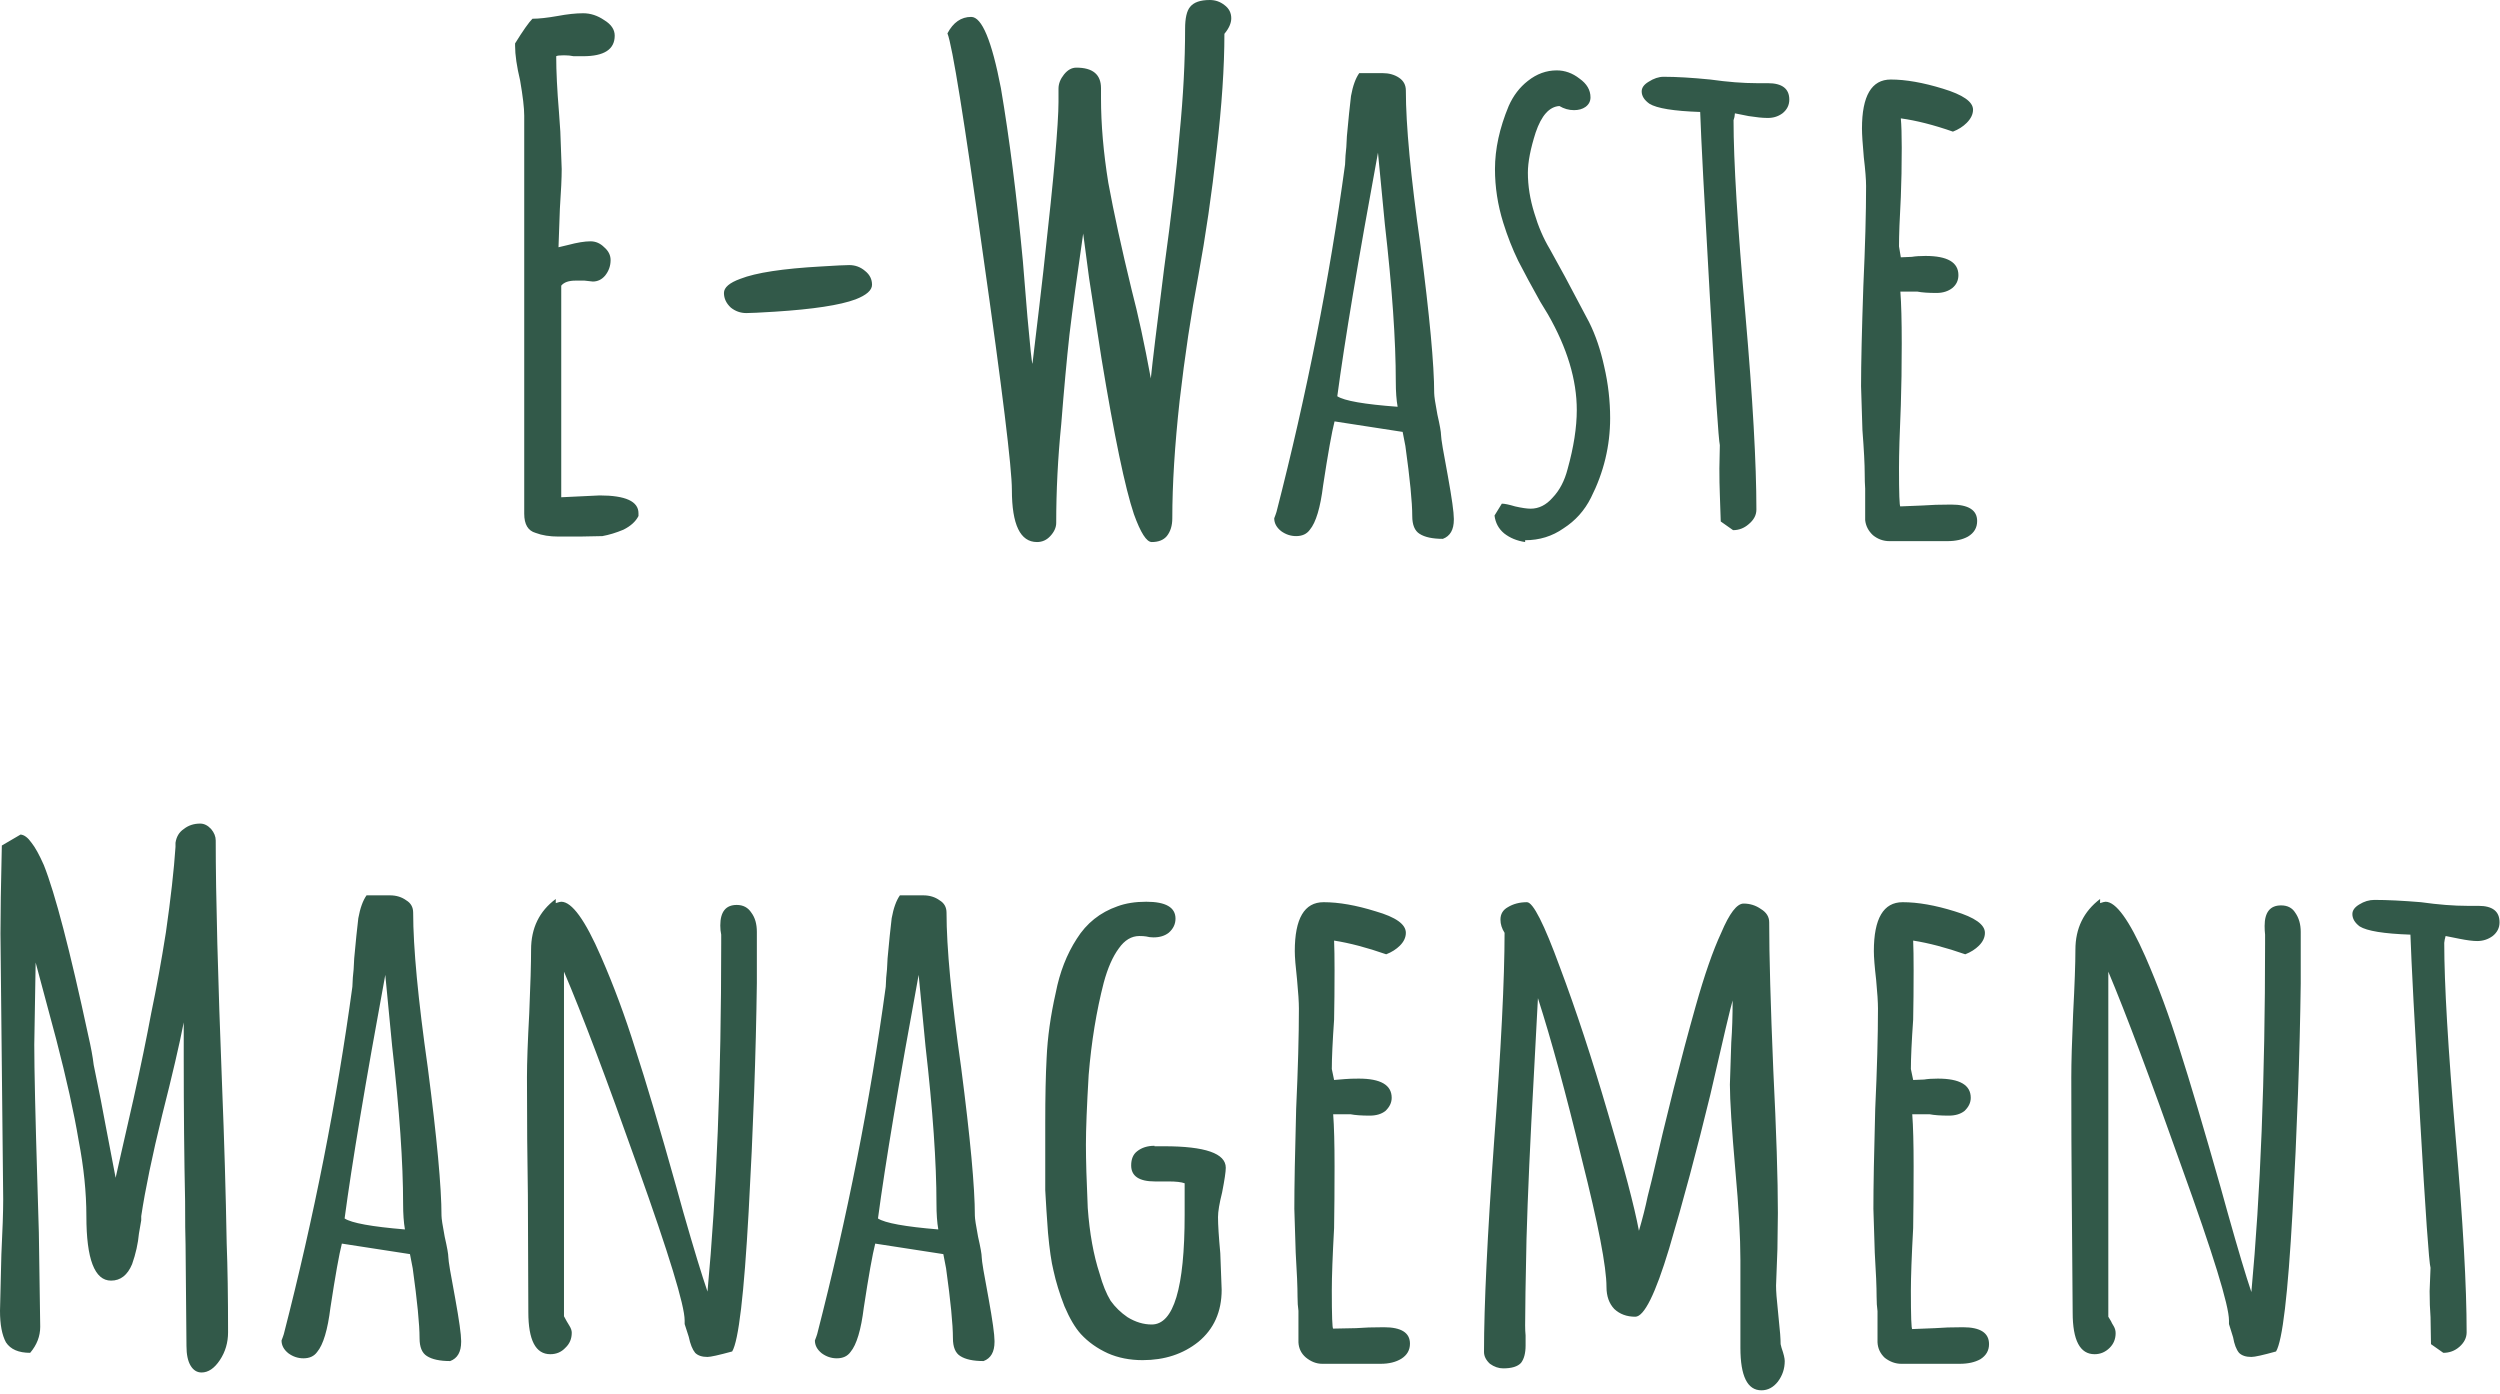 <svg width="547" height="305" viewBox="0 0 547 305" fill="none" xmlns="http://www.w3.org/2000/svg">
<path d="M122.2 117.4C120.267 117.4 118.6 117.133 117.2 116.6C115.533 116.133 114.7 114.733 114.7 112.4V25.3C114.7 23.633 114.4 21.067 113.8 17.6C113.067 14.533 112.7 12 112.7 10V9.5C114.433 6.7 115.7 4.9 116.5 4.1C117.9 4.1 119.733 3.9 122 3.5C124.133 3.1 126 2.9 127.6 2.9C129.2 2.9 130.733 3.4 132.2 4.4C133.733 5.333 134.5 6.467 134.5 7.8C134.5 10.8 132.2 12.3 127.6 12.3H125.5C124.9 12.167 124.2 12.1 123.4 12.1C122.467 12.1 121.9 12.167 121.7 12.3C121.7 15.633 121.9 19.7 122.3 24.5L122.6 28.8L122.9 37C122.9 38.867 122.767 41.767 122.5 45.7L122.2 54.1L124.3 53.6C126.3 53.067 127.933 52.8 129.2 52.8C130.333 52.8 131.333 53.233 132.2 54.1C133.133 54.9 133.6 55.833 133.6 56.9C133.6 58.167 133.2 59.3 132.4 60.3C131.667 61.167 130.767 61.6 129.7 61.6L127.9 61.4H125.9C124.433 61.4 123.4 61.767 122.8 62.5V108.8L131.2 108.4C136.867 108.4 139.7 109.7 139.7 112.3V112.9C139.1 114.1 138 115.1 136.4 115.9C134.8 116.567 133.267 117.033 131.8 117.3L126.8 117.4H122.2ZM163.3 68.5C162.033 68.5 160.9 68.1 159.9 67.3C158.9 66.367 158.4 65.3 158.4 64.1C158.4 62.9 159.6 61.867 162 61C165.4 59.667 171.3 58.767 179.7 58.3C182.9 58.1 184.933 58 185.8 58C187.133 58 188.3 58.433 189.3 59.3C190.3 60.1 190.8 61.1 190.8 62.3C190.8 63.5 189.6 64.567 187.2 65.5C183.8 66.767 177.9 67.667 169.5 68.2C166.3 68.4 164.233 68.5 163.3 68.5V68.5ZM226.9 118.6C223.233 118.6 221.4 114.8 221.4 107.2C221.4 102.4 219.3 85.267 215.1 55.8C210.967 26.133 208.367 9.967 207.3 7.3C208.567 4.9 210.3 3.7 212.5 3.7C214.833 3.7 217 8.9 219 19.3C220.867 30.3 222.467 42.9 223.8 57.1L224.8 69.3C225.4 76.033 225.767 79.467 225.9 79.6L227.4 67L228.3 59.2C229.567 47.8 230.4 39.733 230.8 35C231.333 28.867 231.6 24.633 231.6 22.3V19.4C231.6 18.333 232 17.3 232.8 16.3C233.6 15.3 234.5 14.8 235.5 14.8C239.1 14.8 240.9 16.3 240.9 19.3V21.5C240.9 27.233 241.433 33.4 242.5 40C243.7 46.533 245.4 54.333 247.6 63.4C249 68.733 250.4 75.2 251.8 82.8C252.133 79.467 253.1 71.467 254.7 58.8C256.3 47.2 257.433 37.333 258.1 29.2C258.9 21 259.3 13.367 259.3 6.3C259.3 3.967 259.667 2.367 260.4 1.5C261.2 0.5 262.633 0 264.7 0C265.9 0 266.967 0.367 267.9 1.1C268.9 1.833 269.4 2.8 269.4 4C269.4 5.067 268.9 6.2 267.9 7.4C267.9 14.667 267.333 23.133 266.2 32.8C265.133 42.4 263.8 51.567 262.2 60.3C260.6 68.767 259.233 77.9 258.1 87.7C257.033 97.433 256.5 106 256.5 113.4C256.5 115 256.1 116.3 255.3 117.3C254.567 118.167 253.467 118.6 252 118.6C250.867 118.6 249.567 116.567 248.1 112.5C246.167 106.767 243.8 95.4 241 78.4L238.3 60.9L237 51.1C235.667 60.233 234.667 67.6 234 73.2C233.4 78.667 232.8 85.2 232.2 92.8C231.467 100.133 231.1 107.333 231.1 114.4C231.1 115.4 230.667 116.367 229.8 117.3C229 118.167 228.033 118.6 226.9 118.6V118.6ZM315.7 117.9C313.433 117.9 311.733 117.533 310.6 116.8C309.533 116.133 309 114.833 309 112.9C309 109.9 308.5 104.8 307.5 97.6L306.9 94.5L292 92.2C291.4 94.533 290.567 99.2 289.5 106.2C288.9 111.067 287.933 114.3 286.6 115.9C285.933 116.833 284.933 117.3 283.6 117.3C282.4 117.3 281.3 116.933 280.3 116.2C279.3 115.4 278.8 114.467 278.8 113.4L279.1 112.6L279.3 112C285.9 86.333 290.9 61 294.3 36C294.3 35.6 294.333 34.933 294.4 34C294.533 33 294.633 31.6 294.7 29.8C295.033 26.133 295.333 23.2 295.6 21C296 18.8 296.6 17.133 297.4 16H302.5C303.9 16 305.1 16.333 306.1 17C307.1 17.667 307.6 18.6 307.6 19.8C307.6 27.4 308.667 38.7 310.8 53.7C312.8 69.1 313.8 79.867 313.8 86C313.8 86.667 314.033 88.233 314.5 90.7C315.033 93.033 315.3 94.533 315.3 95.2C315.3 95.933 315.8 98.933 316.8 104.2C317.667 109 318.1 112.1 318.1 113.5V113.7C318.1 115.9 317.3 117.3 315.7 117.9V117.9ZM305.8 89C305.533 87.533 305.4 85.7 305.4 83.5C305.4 74.5 304.6 63 303 49L301.5 33.4C297.167 56.933 294.2 74.7 292.6 86.7C294.133 87.7 298.533 88.467 305.8 89V89ZM333.7 118.6C331.9 118.333 330.367 117.7 329.1 116.7C327.9 115.7 327.2 114.4 327 112.8L328.6 110.2C329.2 110.2 330.167 110.4 331.5 110.8C332.967 111.133 334.1 111.3 334.9 111.3C336.7 111.3 338.3 110.5 339.7 108.9C341.233 107.3 342.333 105.2 343 102.6C344.333 97.8 345 93.5 345 89.7C345 83.1 342.9 76.133 338.7 68.8L337 66C335.133 62.667 333.533 59.7 332.2 57.1C330.933 54.5 329.833 51.7 328.9 48.7C327.7 44.833 327.1 40.933 327.1 37C327.1 32.6 328.1 28 330.1 23.2C331.1 20.933 332.5 19.1 334.3 17.7C336.233 16.167 338.333 15.4 340.6 15.4C342.4 15.4 344.067 16 345.6 17.2C347.2 18.333 348 19.7 348 21.3C348 22.167 347.633 22.867 346.9 23.4C346.233 23.867 345.4 24.1 344.4 24.1C343.267 24.1 342.2 23.8 341.2 23.2C339 23.333 337.267 25.267 336 29C334.867 32.533 334.3 35.467 334.3 37.8C334.3 40.667 334.767 43.6 335.7 46.6C336.567 49.533 337.7 52.167 339.1 54.5L342.4 60.5L347.7 70.5C349.1 73.3 350.2 76.533 351 80.2C351.867 83.933 352.3 87.7 352.3 91.5C352.3 97.567 350.9 103.367 348.1 108.9C346.7 111.7 344.7 113.933 342.1 115.6C339.633 117.333 336.833 118.2 333.7 118.2V118.6ZM379.2 116L376.5 114.1L376.3 108.2C376.233 106.533 376.2 104.633 376.2 102.5L376.3 97.4C376.033 96.333 375.3 85.4 374.1 64.6C372.9 43.733 372.2 30.367 372 24.5C366.2 24.3 362.5 23.7 360.9 22.7C359.767 21.9 359.2 21 359.2 20C359.2 19.2 359.7 18.5 360.7 17.9C361.833 17.167 362.933 16.8 364 16.8C366.8 16.8 370.2 17 374.2 17.4C378 17.933 381.4 18.2 384.4 18.2H385.6H386.8C389.933 18.2 391.5 19.4 391.5 21.8C391.5 23 391 24 390 24.8C389 25.533 387.833 25.867 386.5 25.8C385.633 25.8 384.333 25.667 382.6 25.4L379.6 24.8L379.5 25.6L379.3 26.3C379.3 35.233 380.167 49.433 381.9 68.9C383.5 87.233 384.3 101.433 384.3 111.5C384.3 112.7 383.733 113.767 382.6 114.7C381.6 115.567 380.467 116 379.2 116ZM413.4 118.4C412.067 118.4 410.867 117.967 409.8 117.1C408.8 116.167 408.233 115.067 408.1 113.8V109.9V106.9C408.033 105.967 408 104.9 408 103.7C408 101.633 407.833 98.433 407.5 94.1L407.2 84.5C407.2 79.633 407.367 72.333 407.7 62.6C408.1 53.867 408.3 46.567 408.3 40.7C408.3 39.3 408.133 37.2 407.8 34.4C407.533 31.467 407.4 29.367 407.4 28.1C407.4 20.967 409.5 17.4 413.7 17.4C416.967 17.4 420.767 18.067 425.1 19.4C429.5 20.733 431.7 22.267 431.7 24C431.7 25 431.233 25.967 430.3 26.9C429.5 27.7 428.5 28.333 427.3 28.8C423.1 27.333 419.3 26.367 415.9 25.9C416.033 27.367 416.1 29.5 416.1 32.3C416.1 36.3 416.033 39.9 415.9 43.1C415.633 47.9 415.5 51.5 415.5 53.9L415.9 56.3L418.3 56.2C419.1 56.067 420.1 56 421.3 56C426.1 56 428.5 57.4 428.5 60.2C428.5 61.333 428.067 62.267 427.2 63C426.267 63.733 425.1 64.1 423.7 64.1C421.9 64.1 420.5 64 419.5 63.8H415.8C416 66.4 416.1 70.2 416.1 75.2C416.1 80.2 416.033 84.7 415.9 88.7C415.633 94.833 415.5 99.4 415.5 102.4C415.5 108 415.6 110.8 415.8 110.8L420.7 110.6C422.433 110.467 424.5 110.4 426.9 110.4C430.7 110.4 432.6 111.6 432.6 114C432.6 115.467 431.933 116.6 430.6 117.4C429.4 118.067 427.9 118.4 426.1 118.4H413.4ZM44.1 300.3C43.1 300.3 42.3 299.8 41.7 298.8C41.1 297.8 40.8 296.367 40.8 294.5L40.6 272.3C40.533 270.367 40.5 267.2 40.5 262.8C40.3 253.533 40.2 243.033 40.2 231.3V223.7C39.267 228.5 37.7 235.233 35.5 243.9C33.3 252.9 31.767 260.3 30.9 266.1V267L30.4 269.9C30.2 272.1 29.7 274.333 28.9 276.6C27.9 279 26.367 280.2 24.3 280.2C20.7 280.2 18.9 275.5 18.9 266.1C18.9 260.9 18.333 255.367 17.2 249.5C16.2 243.5 14.567 236.133 12.3 227.4L7.8 210.6L7.5 228.6C7.5 234 7.733 244.3 8.2 259.5L8.5 269.7L8.8 290.3C8.8 292.367 8.067 294.267 6.6 296C4.067 296 2.3 295.233 1.3 293.7C0.433 292.1 0 289.8 0 286.8L0.3 274.5C0.567 269.1 0.7 265.067 0.7 262.4L0.4 233.4L0.1 204.3C0.1 200.033 0.2 193.6 0.4 185L4.5 182.6C5.3 182.667 6.1 183.267 6.9 184.4C7.7 185.4 8.6 187.033 9.6 189.3C12.067 195.5 15.3 207.9 19.3 226.5C19.9 229.1 20.3 231.267 20.5 233C21.7 238.8 22.567 243.2 23.1 246.2L25.3 257.7L26.4 252.8L29.2 240.5C30.8 233.3 32.1 227 33.1 221.6C34.233 216.2 35.3 210.333 36.3 204C37.367 196.533 38.067 190.3 38.4 185.3V184.4C38.6 183.067 39.2 182.067 40.2 181.4C41.2 180.6 42.4 180.2 43.8 180.2C44.667 180.2 45.467 180.6 46.2 181.4C46.867 182.2 47.2 183.033 47.2 183.9C47.2 195.9 47.667 213.867 48.6 237.8C49.067 249.467 49.4 260.9 49.6 272.1C49.8 277.233 49.9 283.7 49.9 291.5C49.9 293.767 49.3 295.8 48.1 297.6C46.9 299.4 45.567 300.3 44.1 300.3V300.3ZM98.5 297.8C96.233 297.8 94.533 297.433 93.4 296.7C92.333 296.033 91.8 294.733 91.8 292.8C91.8 289.8 91.3 284.7 90.3 277.5L89.7 274.4L74.8 272.1C74.2 274.433 73.367 279.1 72.3 286.1C71.7 290.967 70.733 294.2 69.4 295.8C68.733 296.733 67.733 297.2 66.4 297.2C65.2 297.2 64.1 296.833 63.1 296.1C62.1 295.3 61.6 294.367 61.6 293.3L61.9 292.5L62.1 291.9C68.7 266.233 73.7 240.9 77.1 215.9C77.1 215.5 77.133 214.833 77.2 213.9C77.333 212.9 77.433 211.5 77.5 209.7C77.833 206.033 78.133 203.1 78.4 200.9C78.8 198.7 79.4 197.033 80.2 195.9H85.3C86.7 195.9 87.9 196.267 88.9 197C89.9 197.6 90.4 198.5 90.4 199.7C90.4 207.3 91.467 218.6 93.6 233.6C95.6 249 96.6 259.8 96.6 266C96.6 266.6 96.833 268.133 97.3 270.6C97.833 272.933 98.1 274.433 98.1 275.1C98.1 275.833 98.6 278.833 99.6 284.1C100.467 288.9 100.9 292 100.9 293.4V293.6C100.9 295.8 100.1 297.2 98.5 297.8V297.8ZM88.6 269C88.333 267.467 88.2 265.6 88.2 263.4C88.2 254.4 87.4 242.9 85.8 228.9L84.3 213.3C79.967 236.833 77 254.6 75.4 266.6C76.933 267.6 81.333 268.4 88.6 269V269ZM154.8 296.9C153.6 296.9 152.7 296.6 152.1 296C151.5 295.267 151.033 294.1 150.7 292.5L149.8 289.7V289.4V288.9C149.8 285.633 146.367 274.4 139.5 255.2C132.7 236 127.333 221.8 123.4 212.6V288L124 289.1C124.133 289.3 124.333 289.633 124.6 290.1C124.933 290.633 125.1 291.133 125.1 291.6C125.1 292.933 124.633 294.033 123.7 294.9C122.833 295.833 121.733 296.3 120.4 296.3C117.2 296.3 115.6 293.233 115.6 287.1L115.5 261.5C115.367 253.767 115.3 245.167 115.3 235.7C115.3 232.5 115.467 227.833 115.8 221.7C116.067 215.433 116.2 210.8 116.2 207.8C116.2 203.067 118 199.367 121.6 196.7V197.6C122.2 197.4 122.6 197.3 122.8 197.3C125.133 197.3 128.033 201.3 131.5 209.3C134.3 215.7 136.8 222.433 139 229.5C141.333 236.633 144.333 246.733 148 259.8L149.5 265.2C151.833 273.333 153.6 279.133 154.8 282.6C156.8 261.133 157.8 235.733 157.8 206.4V204.5C157.667 203.9 157.6 203.233 157.6 202.5C157.6 199.5 158.8 198 161.2 198C162.6 198 163.667 198.567 164.4 199.7C165.2 200.767 165.6 202.167 165.6 203.9V215.1C165.4 230.5 164.8 247.2 163.8 265.2C162.8 283.2 161.6 293.367 160.2 295.7C157.267 296.5 155.467 296.9 154.8 296.9V296.9ZM215.2 297.8C212.933 297.8 211.233 297.433 210.1 296.7C209.033 296.033 208.5 294.733 208.5 292.8C208.5 289.8 208 284.7 207 277.5L206.4 274.4L191.5 272.1C190.9 274.433 190.067 279.1 189 286.1C188.4 290.967 187.433 294.2 186.1 295.8C185.433 296.733 184.433 297.2 183.1 297.2C181.9 297.2 180.8 296.833 179.8 296.1C178.8 295.3 178.3 294.367 178.3 293.3L178.6 292.5L178.8 291.9C185.4 266.233 190.4 240.9 193.8 215.9C193.8 215.5 193.833 214.833 193.9 213.9C194.033 212.9 194.133 211.5 194.2 209.7C194.533 206.033 194.833 203.1 195.1 200.9C195.5 198.7 196.1 197.033 196.9 195.9H202C203.4 195.9 204.6 196.267 205.6 197C206.6 197.6 207.1 198.5 207.1 199.7C207.1 207.3 208.167 218.6 210.3 233.6C212.3 249 213.3 259.8 213.3 266C213.3 266.6 213.533 268.133 214 270.6C214.533 272.933 214.8 274.433 214.8 275.1C214.8 275.833 215.3 278.833 216.3 284.1C217.167 288.9 217.6 292 217.6 293.4V293.6C217.6 295.8 216.8 297.2 215.2 297.8V297.8ZM205.3 269C205.033 267.467 204.9 265.6 204.9 263.4C204.9 254.4 204.1 242.9 202.5 228.9L201 213.3C196.667 236.833 193.7 254.6 192.1 266.6C193.633 267.6 198.033 268.4 205.3 269V269ZM250 297.6C247.2 297.6 244.667 297.1 242.4 296.1C240.067 295.033 238.1 293.633 236.5 291.9C235.233 290.5 234.033 288.467 232.9 285.8C231.833 283.067 231.033 280.467 230.5 278C230.033 276.133 229.633 273.367 229.3 269.7C229.033 266.1 228.833 263 228.7 260.4V251.7V245.7C228.7 239.9 228.8 235.167 229 231.5C229.2 226.967 229.867 222.2 231 217.2C231.867 212.733 233.4 208.8 235.6 205.4C237.733 202 240.7 199.633 244.5 198.3C246.3 197.633 248.4 197.3 250.8 197.3C255.067 197.3 257.2 198.533 257.2 201C257.2 202.2 256.7 203.233 255.7 204.1C254.833 204.767 253.733 205.1 252.4 205.1C251.8 205.1 251.267 205.033 250.8 204.9C250.4 204.833 249.9 204.8 249.3 204.8C247.567 204.8 246.067 205.7 244.8 207.5C243.467 209.3 242.367 211.8 241.5 215C239.9 221.2 238.8 227.933 238.2 235.2C237.8 242 237.6 247.067 237.6 250.4C237.6 253.8 237.733 258.433 238 264.3C238.4 269.833 239.267 274.633 240.6 278.7C241.267 281.1 242.067 283.067 243 284.6C244 286 245.233 287.2 246.7 288.2C248.433 289.267 250.2 289.8 252 289.8C256.8 289.8 259.2 281.8 259.2 265.8V258.9C258.467 258.633 257.3 258.5 255.7 258.5H254.4H252.7C249.233 258.5 247.5 257.333 247.5 255C247.5 253.6 247.933 252.567 248.8 251.9C249.8 251.1 251.067 250.7 252.6 250.7V250.8H254.7C263.7 250.8 268.2 252.367 268.2 255.5C268.2 256.367 267.933 258.167 267.4 260.9C266.8 263.3 266.5 265.1 266.5 266.3C266.5 267.967 266.667 270.6 267 274.2L267.3 282.2C267.3 287 265.6 290.8 262.2 293.6C258.867 296.267 254.8 297.6 250 297.6V297.6ZM289.3 298.4C288.033 298.4 286.833 297.933 285.7 297C284.7 296.133 284.167 295.033 284.1 293.7V289.8V286.8C283.967 285.933 283.9 284.9 283.9 283.7C283.9 281.633 283.767 278.433 283.5 274.1L283.2 264.5C283.2 259.633 283.333 252.333 283.6 242.6C284 233.867 284.2 226.567 284.2 220.7C284.2 219.3 284.067 217.2 283.8 214.4C283.467 211.467 283.3 209.367 283.3 208.1C283.3 200.967 285.4 197.4 289.6 197.4C292.933 197.4 296.733 198.067 301 199.4C305.4 200.667 307.6 202.233 307.6 204.1C307.6 205.1 307.167 206.033 306.3 206.9C305.5 207.7 304.5 208.333 303.3 208.8C299.1 207.333 295.3 206.333 291.9 205.8C291.967 207.333 292 209.5 292 212.3C292 216.3 291.967 219.9 291.9 223.1C291.567 227.9 291.4 231.5 291.4 233.9L291.9 236.3L294.3 236.1C295.1 236.033 296.1 236 297.3 236C302.1 236 304.5 237.4 304.5 240.2C304.5 241.267 304.033 242.233 303.1 243.1C302.233 243.767 301.1 244.1 299.7 244.1C297.9 244.1 296.5 244 295.5 243.8H291.7C291.9 246.4 292 250.2 292 255.2C292 260.2 291.967 264.7 291.9 268.7C291.567 274.767 291.4 279.3 291.4 282.3C291.4 287.9 291.5 290.7 291.7 290.7L296.7 290.6C298.367 290.467 300.4 290.4 302.8 290.4C306.6 290.4 308.5 291.6 308.5 294C308.5 295.4 307.867 296.5 306.6 297.3C305.4 298.033 303.9 298.4 302.1 298.4H289.3ZM385.4 304.2C382.333 304.2 380.8 301.1 380.8 294.9V285.3V275.7C380.8 270.7 380.433 264.167 379.7 256.1C378.9 246.967 378.5 240.7 378.5 237.3L378.8 228.1C379 225.367 379.1 222.3 379.1 218.9C378.7 220.167 377.067 227.067 374.2 239.6C371.267 251.667 368.267 262.867 365.2 273.2C362.2 283.133 359.733 288.1 357.8 288.1C355.933 288.1 354.4 287.533 353.2 286.4C352.067 285.2 351.5 283.6 351.5 281.6C351.5 277.2 349.7 267.867 346.1 253.6C342.633 239.267 339.433 227.533 336.5 218.4L335.6 235.4C334.8 249.667 334.267 261.567 334 271.1C333.8 280.3 333.7 286.6 333.7 290C333.7 290.8 333.733 291.533 333.8 292.2V294.4C333.8 296.067 333.467 297.333 332.8 298.2C332.067 299 330.767 299.4 328.9 299.4C327.9 299.4 326.933 299.067 326 298.4C325.133 297.6 324.7 296.733 324.7 295.8C324.7 285.667 325.433 270.367 326.9 249.9C328.433 229.5 329.2 214.233 329.2 204.1C328.6 203.167 328.3 202.2 328.3 201.2C328.3 200 328.833 199.1 329.9 198.5C331.1 197.767 332.5 197.4 334.1 197.4C335.433 197.4 337.833 202.133 341.3 211.6C344.833 221 348.333 231.633 351.8 243.5C355.333 255.367 357.6 263.967 358.6 269.3C359.4 266.567 360.033 264.067 360.5 261.8L361.4 258.2C364.6 244.2 367.8 231.533 371 220.2C372.933 213.333 374.8 207.967 376.6 204.1C378.4 199.833 380.033 197.7 381.5 197.7C382.9 197.7 384.167 198.1 385.3 198.9C386.5 199.633 387.1 200.6 387.1 201.8C387.1 209 387.4 219.8 388 234.2C388.667 247.6 389 258 389 265.4L388.9 273.3L388.6 281.3C388.6 282.5 388.733 284.3 389 286.7L389.5 291.9C389.567 292.833 389.6 293.567 389.6 294.1C389.733 294.567 389.8 294.833 389.8 294.9C390.267 296.233 390.5 297.2 390.5 297.8C390.5 299.467 390 300.967 389 302.3C388 303.567 386.8 304.2 385.4 304.2ZM416 298.4C414.733 298.4 413.533 297.967 412.4 297.1C411.4 296.167 410.867 295.033 410.8 293.7V289.9V286.9C410.667 285.967 410.6 284.9 410.6 283.7C410.6 281.633 410.467 278.433 410.2 274.1L409.9 264.5C409.9 259.633 410.033 252.333 410.3 242.6C410.7 233.933 410.9 226.633 410.9 220.7C410.9 219.3 410.767 217.2 410.5 214.4C410.167 211.533 410 209.433 410 208.1C410 200.967 412.1 197.4 416.3 197.4C419.633 197.4 423.433 198.067 427.7 199.4C432.1 200.733 434.3 202.3 434.3 204.1C434.3 205.1 433.867 206.033 433 206.9C432.2 207.7 431.2 208.333 430 208.8C425.8 207.333 422 206.333 418.6 205.8C418.667 207.333 418.7 209.5 418.7 212.3C418.7 216.3 418.667 219.9 418.6 223.1C418.267 227.9 418.1 231.5 418.1 233.9L418.6 236.3L421 236.2C421.8 236.067 422.8 236 424 236C428.8 236 431.2 237.4 431.2 240.2C431.2 241.267 430.733 242.233 429.8 243.1C428.933 243.767 427.8 244.1 426.4 244.1C424.6 244.1 423.2 244 422.2 243.8H418.4C418.6 246.4 418.7 250.2 418.7 255.2C418.7 260.2 418.667 264.7 418.6 268.7C418.267 274.833 418.1 279.4 418.1 282.4C418.1 288 418.2 290.8 418.4 290.8L423.4 290.6C425.067 290.467 427.1 290.4 429.5 290.4C433.3 290.4 435.2 291.633 435.2 294.1C435.2 295.5 434.567 296.6 433.3 297.4C432.1 298.067 430.6 298.4 428.8 298.4H416ZM492.6 296.9C491.4 296.9 490.5 296.6 489.9 296C489.3 295.267 488.867 294.133 488.6 292.6L487.7 289.7V289.4V288.9C487.7 285.633 484.233 274.4 477.3 255.2C470.5 236 465.167 221.8 461.3 212.6V288.1L461.9 289.1C461.967 289.3 462.167 289.667 462.5 290.2C462.767 290.667 462.9 291.167 462.9 291.7C462.9 292.967 462.467 294.033 461.6 294.9C460.667 295.833 459.567 296.3 458.3 296.3C455.1 296.3 453.5 293.267 453.5 287.2L453.3 261.5C453.233 253.767 453.2 245.167 453.2 235.7C453.2 232.5 453.333 227.867 453.6 221.8C453.933 215.467 454.1 210.8 454.1 207.8C454.1 203.133 455.9 199.433 459.5 196.7V197.6C460.1 197.4 460.5 197.3 460.7 197.3C462.967 197.3 465.867 201.3 469.4 209.3C472.2 215.7 474.7 222.467 476.9 229.6C479.167 236.667 482.167 246.767 485.9 259.9L487.4 265.3C489.667 273.367 491.4 279.167 492.6 282.7C494.6 261.167 495.6 235.733 495.6 206.4V204.5C495.533 203.9 495.5 203.267 495.5 202.6C495.5 199.6 496.7 198.1 499.1 198.1C500.5 198.1 501.533 198.633 502.2 199.7C503 200.833 503.4 202.233 503.4 203.9V215.2C503.2 230.6 502.6 247.3 501.6 265.3C500.6 283.233 499.4 293.367 498 295.7C495.133 296.5 493.333 296.9 492.6 296.9V296.9ZM534.6 296L531.9 294.1L531.8 288.2C531.667 286.533 531.6 284.633 531.6 282.5L531.8 277.4C531.467 276.333 530.7 265.4 529.5 244.6C528.3 223.8 527.6 210.433 527.4 204.5C521.6 204.3 517.9 203.7 516.3 202.7C515.233 201.9 514.7 201 514.7 200C514.7 199.2 515.2 198.5 516.2 197.9C517.267 197.233 518.367 196.9 519.5 196.9C522.3 196.9 525.7 197.067 529.7 197.4C533.5 197.933 536.9 198.2 539.9 198.2H541.1H542.3C545.367 198.2 546.9 199.4 546.9 201.8C546.9 203 546.4 204 545.4 204.8C544.4 205.533 543.267 205.9 542 205.9C541.067 205.9 539.767 205.733 538.1 205.4L535.1 204.8L534.9 205.6L534.8 206.3C534.8 215.233 535.633 229.433 537.3 248.9C538.9 267.233 539.7 281.433 539.7 291.5C539.7 292.7 539.167 293.767 538.1 294.7C537.1 295.567 535.933 296 534.6 296Z" fill="#325949"/>
</svg>

